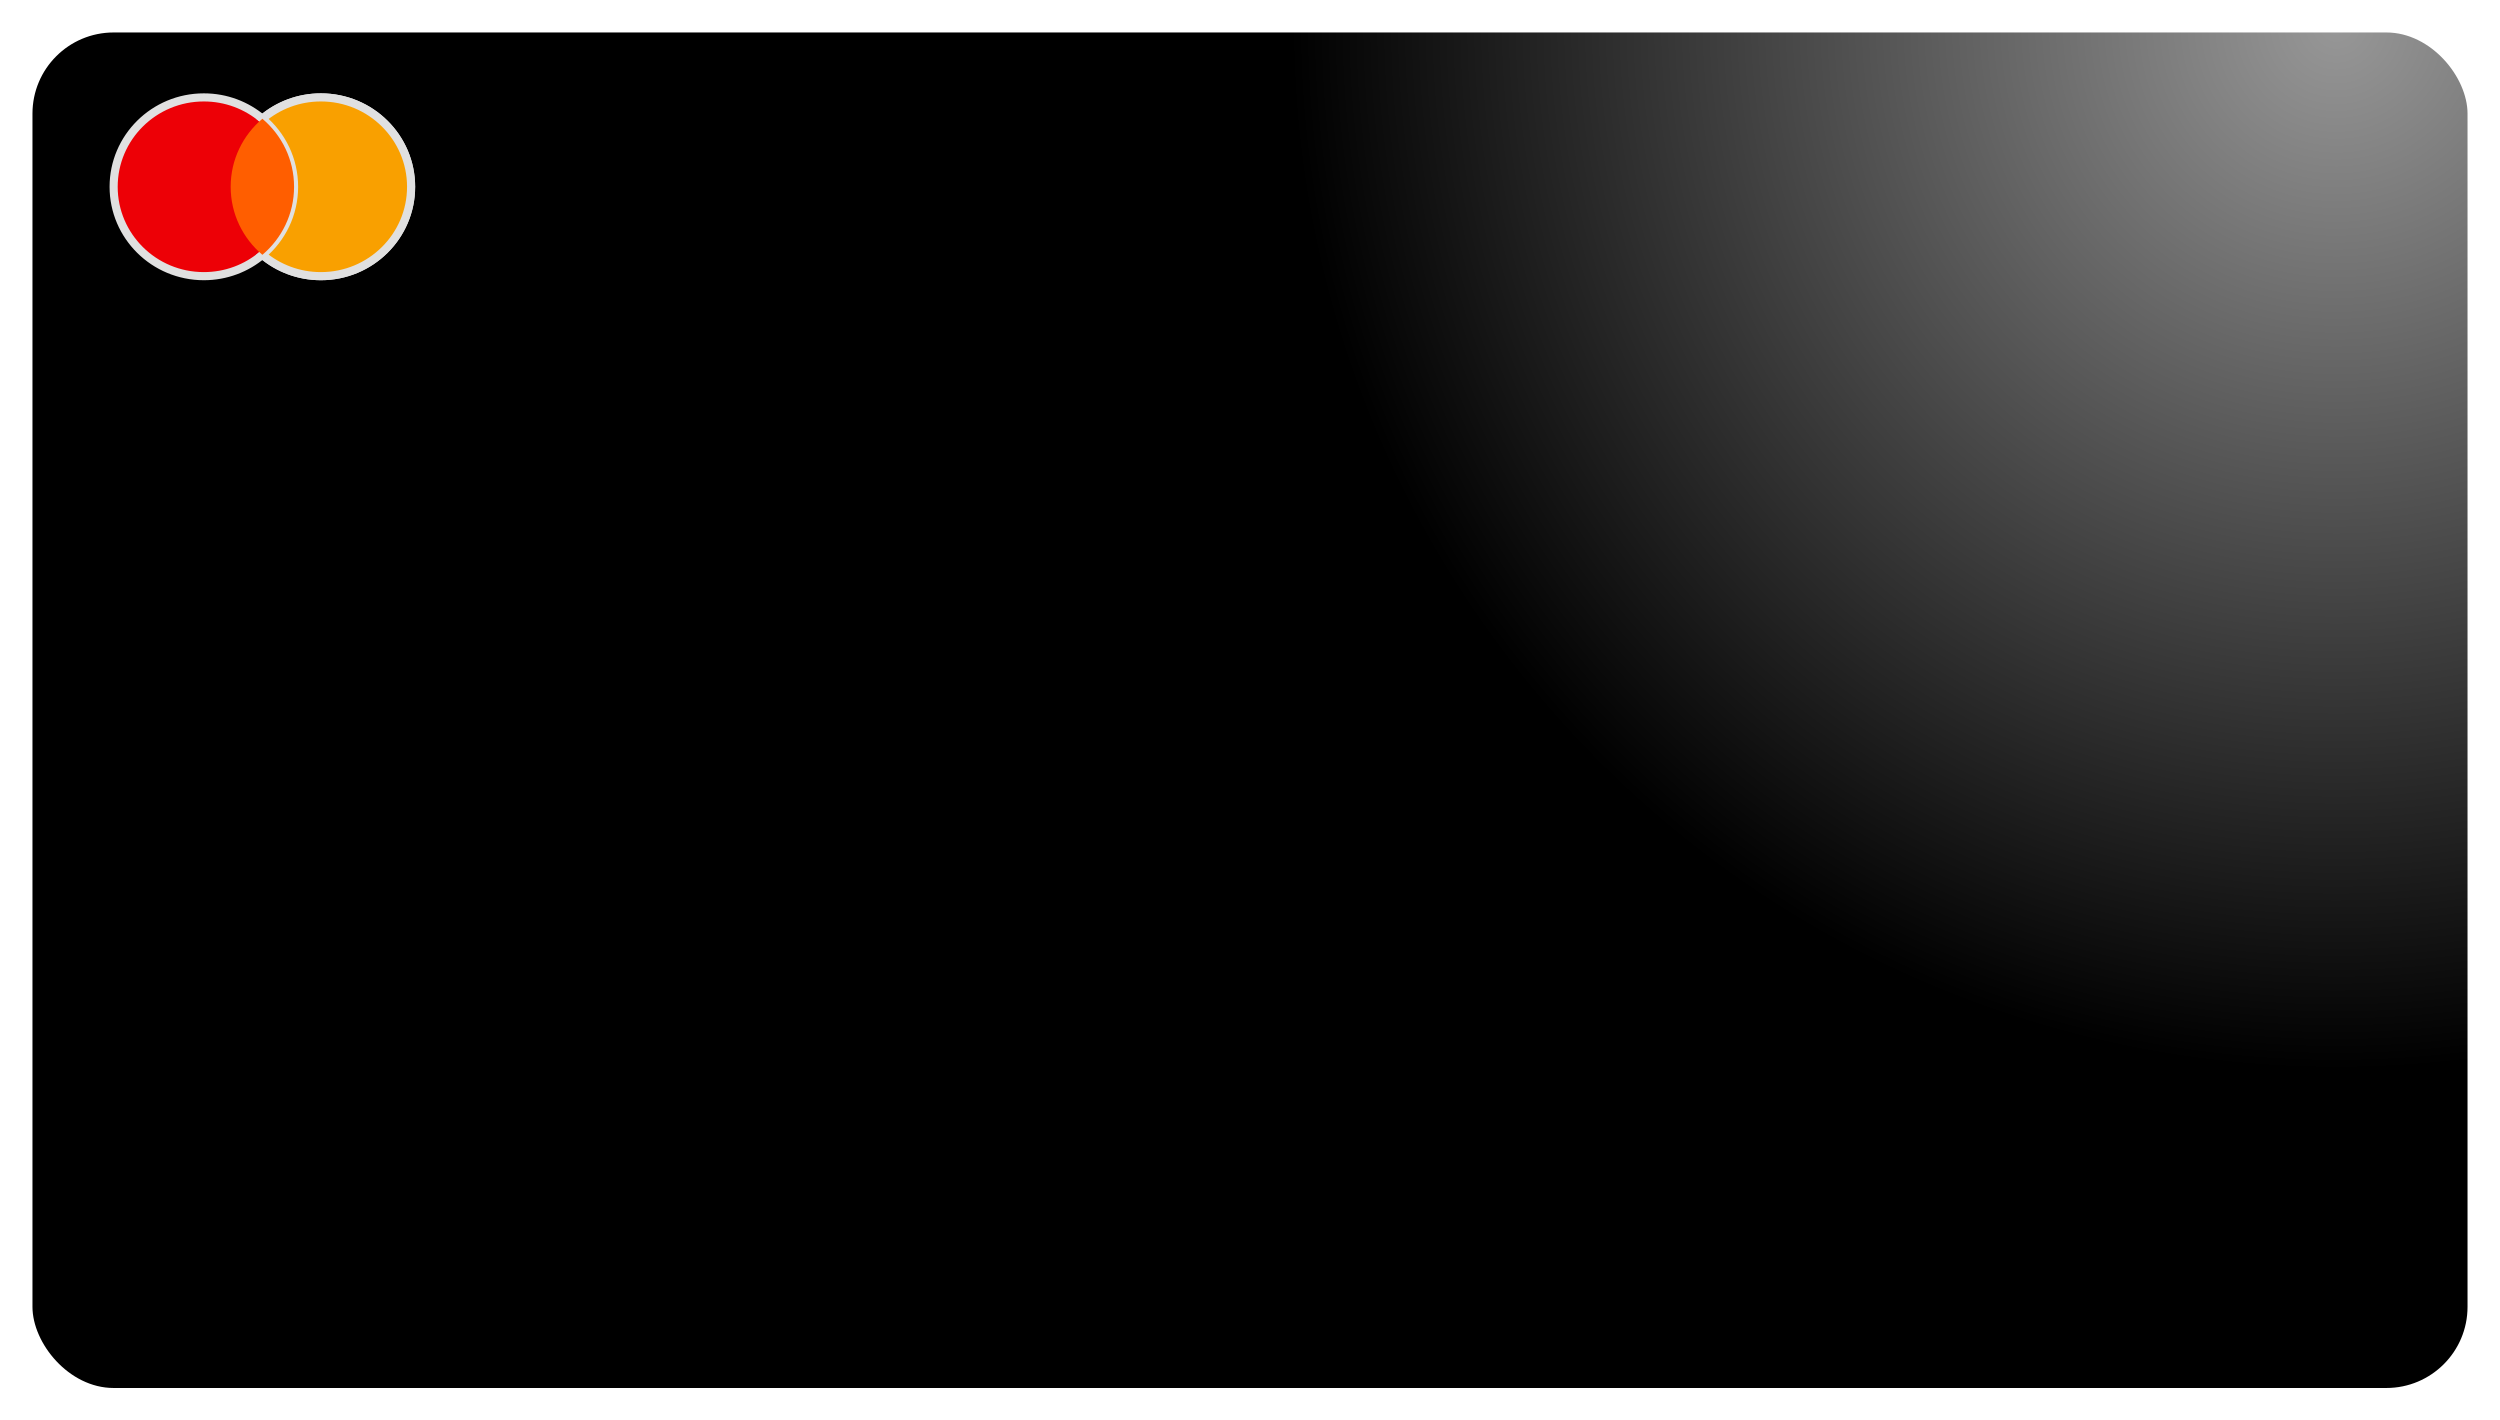 <svg width="308" height="175" viewBox="0 0 308 175" fill="none" xmlns="http://www.w3.org/2000/svg">
<g filter="url(#filter0_d_9_469)">
<rect x="4" y="1" width="300" height="167" rx="10" fill="url(#paint0_radial_9_469)"/>
</g>
<path fill-rule="evenodd" clip-rule="evenodd" d="M32.324 31.393C30.383 33.033 27.866 34.023 25.115 34.023C18.976 34.023 14 29.093 14 23.012C14 16.93 18.976 12 25.115 12C27.866 12 30.383 12.99 32.324 14.631C34.265 12.99 36.783 12 39.534 12C45.672 12 50.648 16.93 50.648 23.012C50.648 29.093 45.672 34.023 39.534 34.023C36.783 34.023 34.265 33.033 32.324 31.393Z" fill="#ED0006"/>
<path d="M32.324 31.393L32.647 31.011L32.324 30.738L32.002 31.011L32.324 31.393ZM32.324 14.631L32.002 15.012L32.324 15.285L32.647 15.012L32.324 14.631ZM32.002 31.011C30.148 32.578 27.744 33.523 25.115 33.523V34.523C27.988 34.523 30.619 33.489 32.647 31.775L32.002 31.011ZM25.115 33.523C19.248 33.523 14.5 28.813 14.5 23.012H13.5C13.5 29.374 18.704 34.523 25.115 34.523V33.523ZM14.5 23.012C14.5 17.211 19.248 12.5 25.115 12.5V11.5C18.704 11.5 13.5 16.65 13.5 23.012H14.5ZM25.115 12.5C27.744 12.5 30.148 13.446 32.002 15.012L32.647 14.249C30.619 12.535 27.988 11.5 25.115 11.5V12.5ZM32.647 15.012C34.501 13.446 36.905 12.5 39.534 12.5V11.5C36.661 11.5 34.029 12.535 32.002 14.249L32.647 15.012ZM39.534 12.5C45.401 12.5 50.148 17.211 50.148 23.012H51.148C51.148 16.65 45.944 11.5 39.534 11.5V12.5ZM50.148 23.012C50.148 28.813 45.401 33.523 39.534 33.523V34.523C45.944 34.523 51.148 29.374 51.148 23.012H50.148ZM39.534 33.523C36.905 33.523 34.501 32.578 32.647 31.011L32.002 31.775C34.029 33.489 36.661 34.523 39.534 34.523V33.523Z" fill="#E0E0E0"/>
<path fill-rule="evenodd" clip-rule="evenodd" d="M32.324 31.393C34.714 29.373 36.229 26.368 36.229 23.012C36.229 19.656 34.714 16.65 32.324 14.63C34.265 12.99 36.783 12 39.534 12C45.672 12 50.648 16.93 50.648 23.012C50.648 29.093 45.672 34.023 39.534 34.023C36.783 34.023 34.265 33.033 32.324 31.393Z" fill="#F9A000"/>
<path d="M32.324 31.393L32.002 31.011L31.55 31.393L32.002 31.775L32.324 31.393ZM32.324 14.63L32.002 14.249L31.55 14.63L32.002 15.012L32.324 14.63ZM35.729 23.012C35.729 26.214 34.284 29.082 32.002 31.011L32.647 31.775C35.144 29.665 36.729 26.522 36.729 23.012H35.729ZM32.002 15.012C34.284 16.942 35.729 19.81 35.729 23.012H36.729C36.729 19.501 35.144 16.359 32.647 14.249L32.002 15.012ZM32.647 15.012C34.501 13.446 36.905 12.5 39.534 12.5V11.5C36.661 11.5 34.03 12.535 32.002 14.249L32.647 15.012ZM39.534 12.5C45.4 12.5 50.148 17.211 50.148 23.012H51.148C51.148 16.65 45.944 11.5 39.534 11.5V12.5ZM50.148 23.012C50.148 28.813 45.4 33.523 39.534 33.523V34.523C45.944 34.523 51.148 29.374 51.148 23.012H50.148ZM39.534 33.523C36.905 33.523 34.501 32.578 32.647 31.011L32.002 31.775C34.03 33.489 36.661 34.523 39.534 34.523V33.523Z" fill="#E0E0E0"/>
<path fill-rule="evenodd" clip-rule="evenodd" d="M32.324 31.393C34.714 29.373 36.229 26.368 36.229 23.012C36.229 19.656 34.714 16.65 32.324 14.631C29.934 16.65 28.419 19.656 28.419 23.012C28.419 26.368 29.934 29.373 32.324 31.393Z" fill="#FF5E00"/>
<defs>
<filter id="filter0_d_9_469" x="0" y="0" width="308" height="175" filterUnits="userSpaceOnUse" color-interpolation-filters="sRGB">
<feFlood flood-opacity="0" result="BackgroundImageFix"/>
<feColorMatrix in="SourceAlpha" type="matrix" values="0 0 0 0 0 0 0 0 0 0 0 0 0 0 0 0 0 0 127 0" result="hardAlpha"/>
<feOffset dy="3"/>
<feGaussianBlur stdDeviation="2"/>
<feComposite in2="hardAlpha" operator="out"/>
<feColorMatrix type="matrix" values="0 0 0 0 0 0 0 0 0 0 0 0 0 0 0 0 0 0 0.25 0"/>
<feBlend mode="normal" in2="BackgroundImageFix" result="effect1_dropShadow_9_469"/>
<feBlend mode="normal" in="SourceGraphic" in2="effect1_dropShadow_9_469" result="shape"/>
</filter>
<radialGradient id="paint0_radial_9_469" cx="0" cy="0" r="1" gradientUnits="userSpaceOnUse" gradientTransform="translate(287 1) rotate(91.372) scale(167.048 166.791)">
<stop stop-color="#979797"/>
<stop offset="0.766"/>
</radialGradient>
</defs>
</svg>
